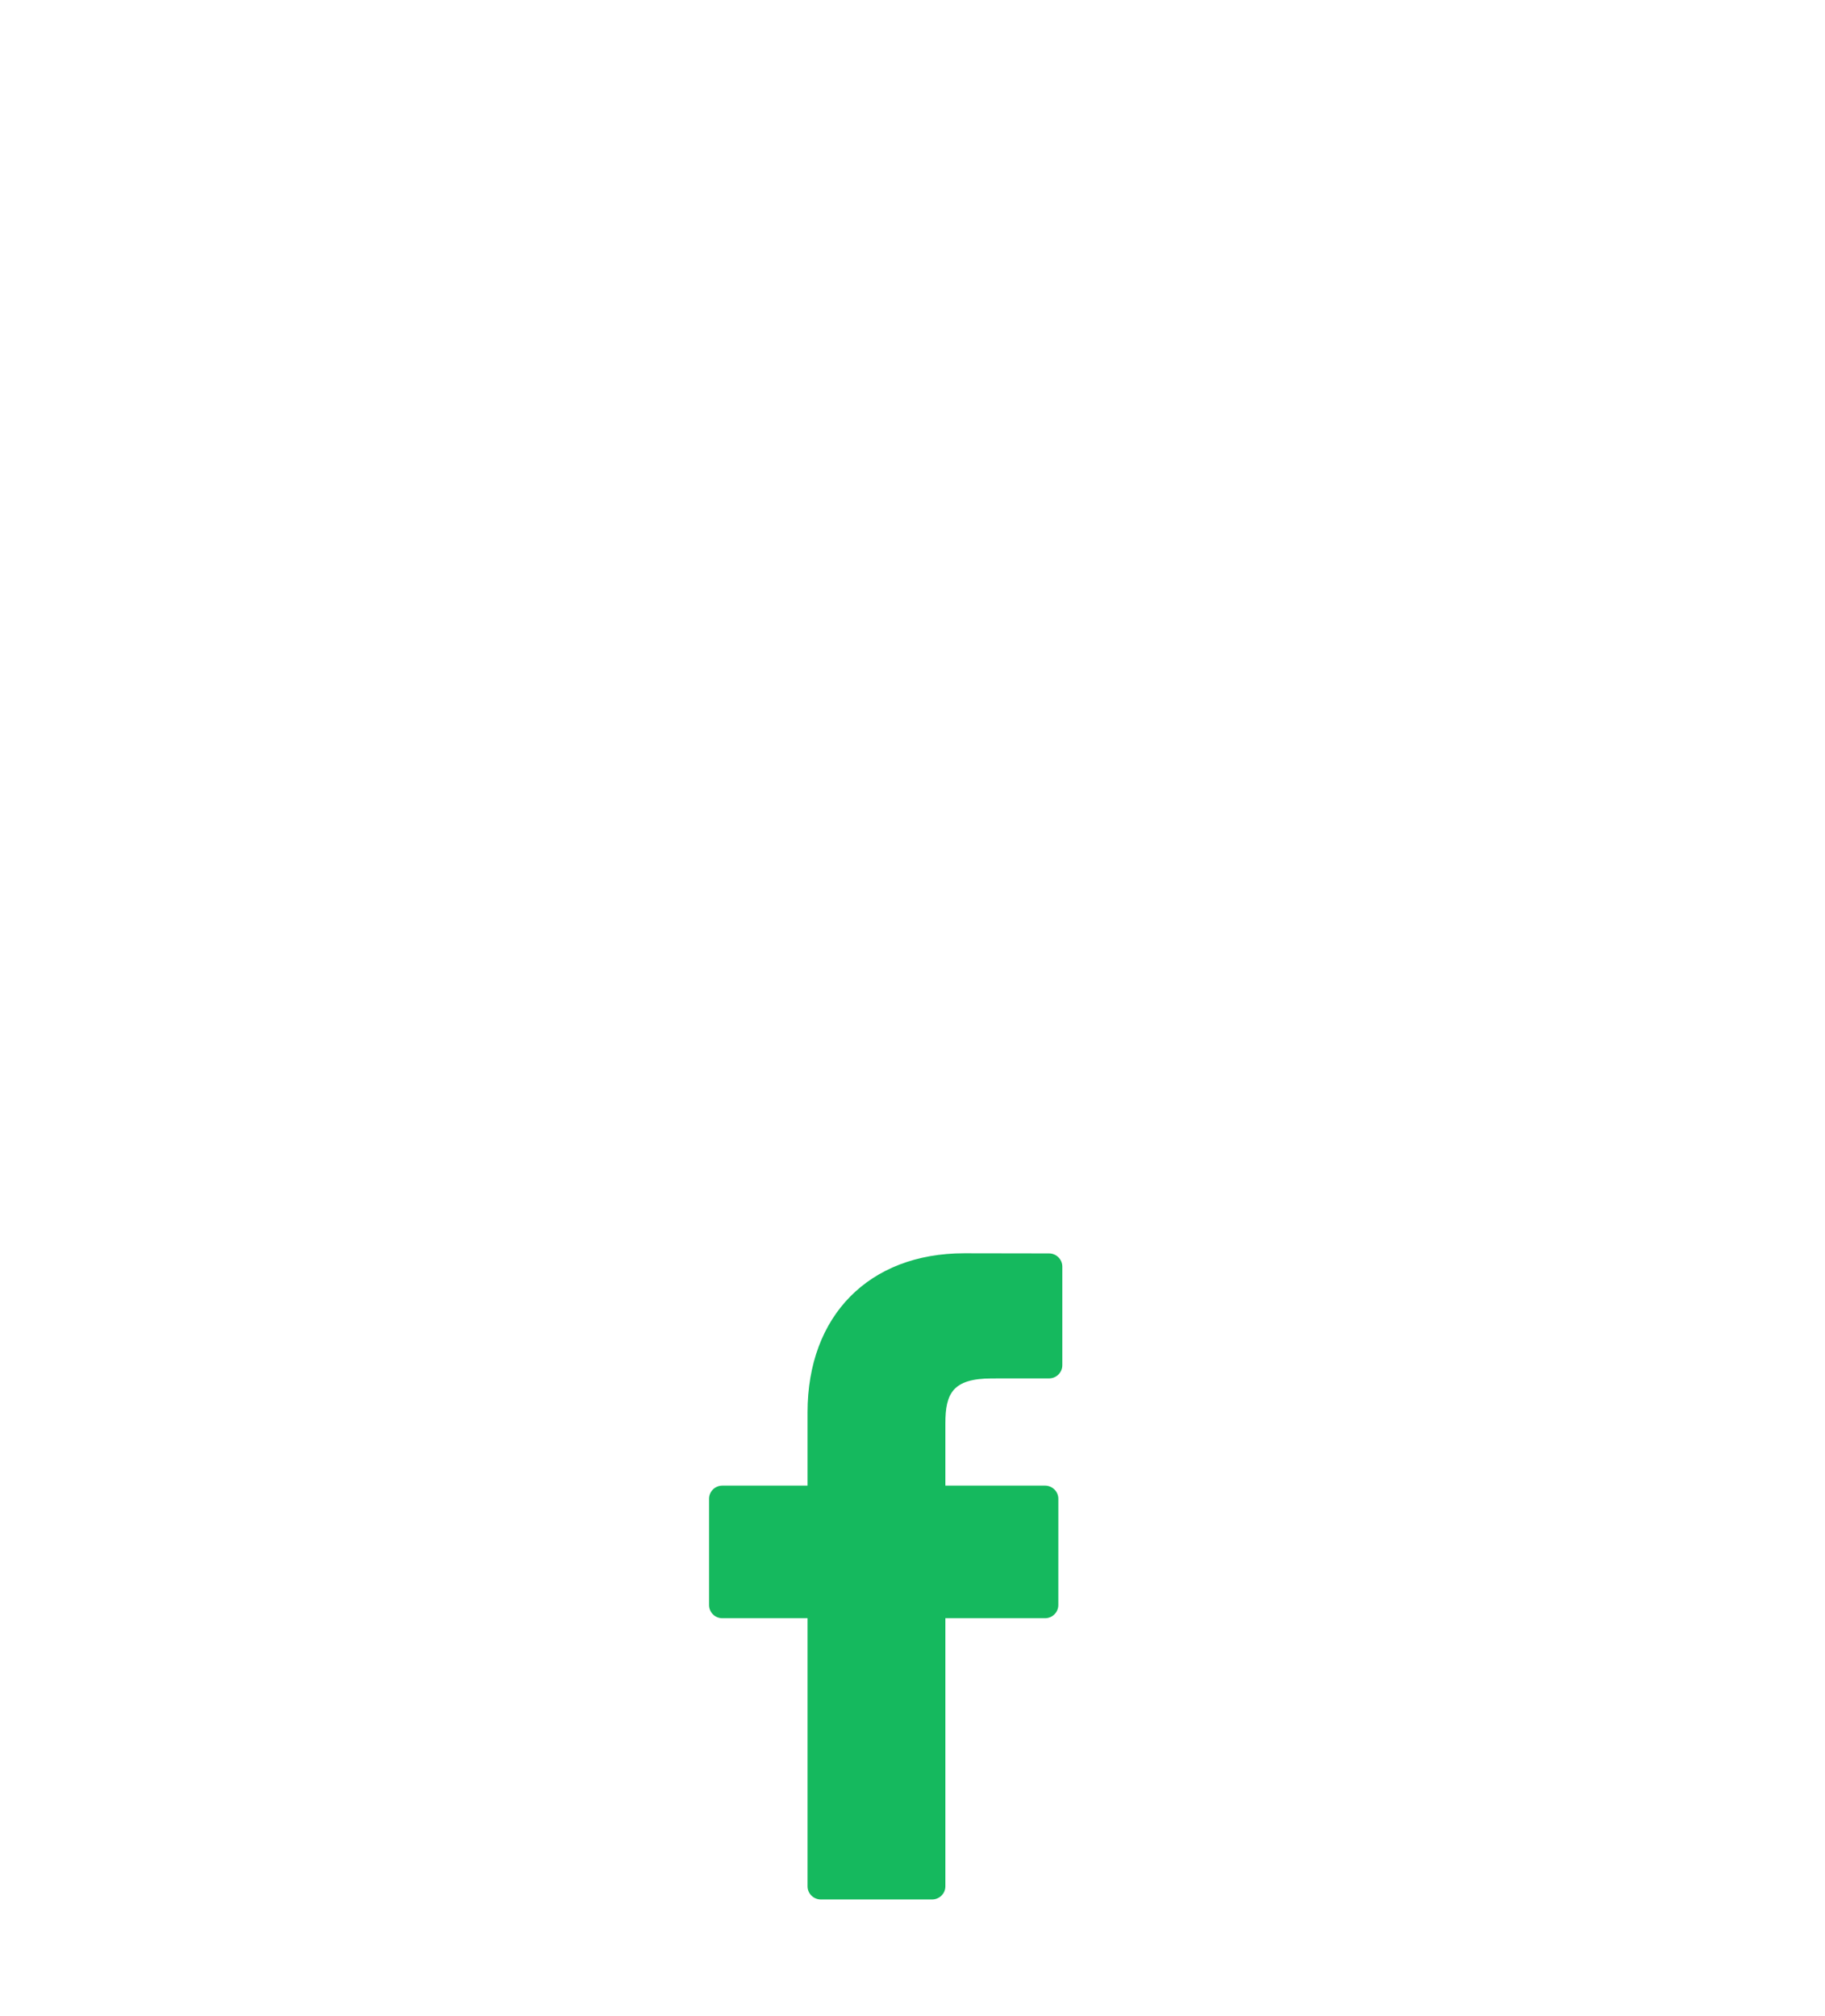 <?xml version="1.0" encoding="UTF-8" standalone="no"?>
<svg width="67px" height="74px" viewBox="0 0 67 74" version="1.1" xmlns="http://www.w3.org/2000/svg" xmlns:xlink="http://www.w3.org/1999/xlink" xmlns:sketch="http://www.bohemiancoding.com/sketch/ns">
    <rect x="0" y="0" width="67" height="74" fill="#333333" stroke="none"/>
    <!-- Generator: Sketch 3.3.2 (12043) - http://www.bohemiancoding.com/sketch -->
    <title>facebook55</title>
    <desc>Created with Sketch.</desc>
    <defs>
        <rect id="path-1" x="0" y="0" width="67" height="74"></rect>
    </defs>
    <g id="Acounts" stroke="none" stroke-width="1" fill="none" fill-rule="evenodd" sketch:type="MSPage">
        <g id="Desktop---User-cabinet---Profile-(Max-width:-1366px)" sketch:type="MSArtboardGroup" transform="translate(-960, -550)">
            <g id="Sell-faster" sketch:type="MSLayerGroup" transform="translate(925, 197)">
                <g id="facebook55" transform="translate(35, 353)">
                    <mask id="mask-2" sketch:name="Mask" fill="white">
                        <use xlink:href="#path-1"></use>
                    </mask>
                    <use id="Mask" fill="#FFFFFF" sketch:type="MSShapeGroup" xlink:href="#path-1"></use>
                    <g mask="url(#mask-2)" id="Shape" fill="#15B95E" sketch:type="MSShapeGroup">
                        <g transform="translate(26, 46)">
                            <path d="M12.512,0.005 L9.401,0 C5.906,0 3.647,2.291 3.647,5.837 L3.647,8.528 L0.52,8.528 C0.249,8.528 0.031,8.745 0.031,9.012 L0.031,12.911 C0.031,13.179 0.25,13.395 0.52,13.395 L3.647,13.395 L3.647,23.234 C3.647,23.501 3.866,23.718 4.137,23.718 L8.217,23.718 C8.488,23.718 8.707,23.501 8.707,23.234 L8.707,13.395 L12.364,13.395 C12.634,13.395 12.853,13.179 12.853,12.911 L12.854,9.012 C12.854,8.884 12.803,8.761 12.711,8.67 C12.619,8.579 12.495,8.528 12.365,8.528 L8.707,8.528 L8.707,6.247 C8.707,5.15 8.971,4.594 10.416,4.594 L12.511,4.593 C12.781,4.593 13,4.376 13,4.109 L13,0.489 C13,0.222 12.781,0.005 12.512,0.005 L12.512,0.005 Z"></path>
                        </g>
                    </g>
                </g>
            </g>
        </g>
    </g>
</svg>